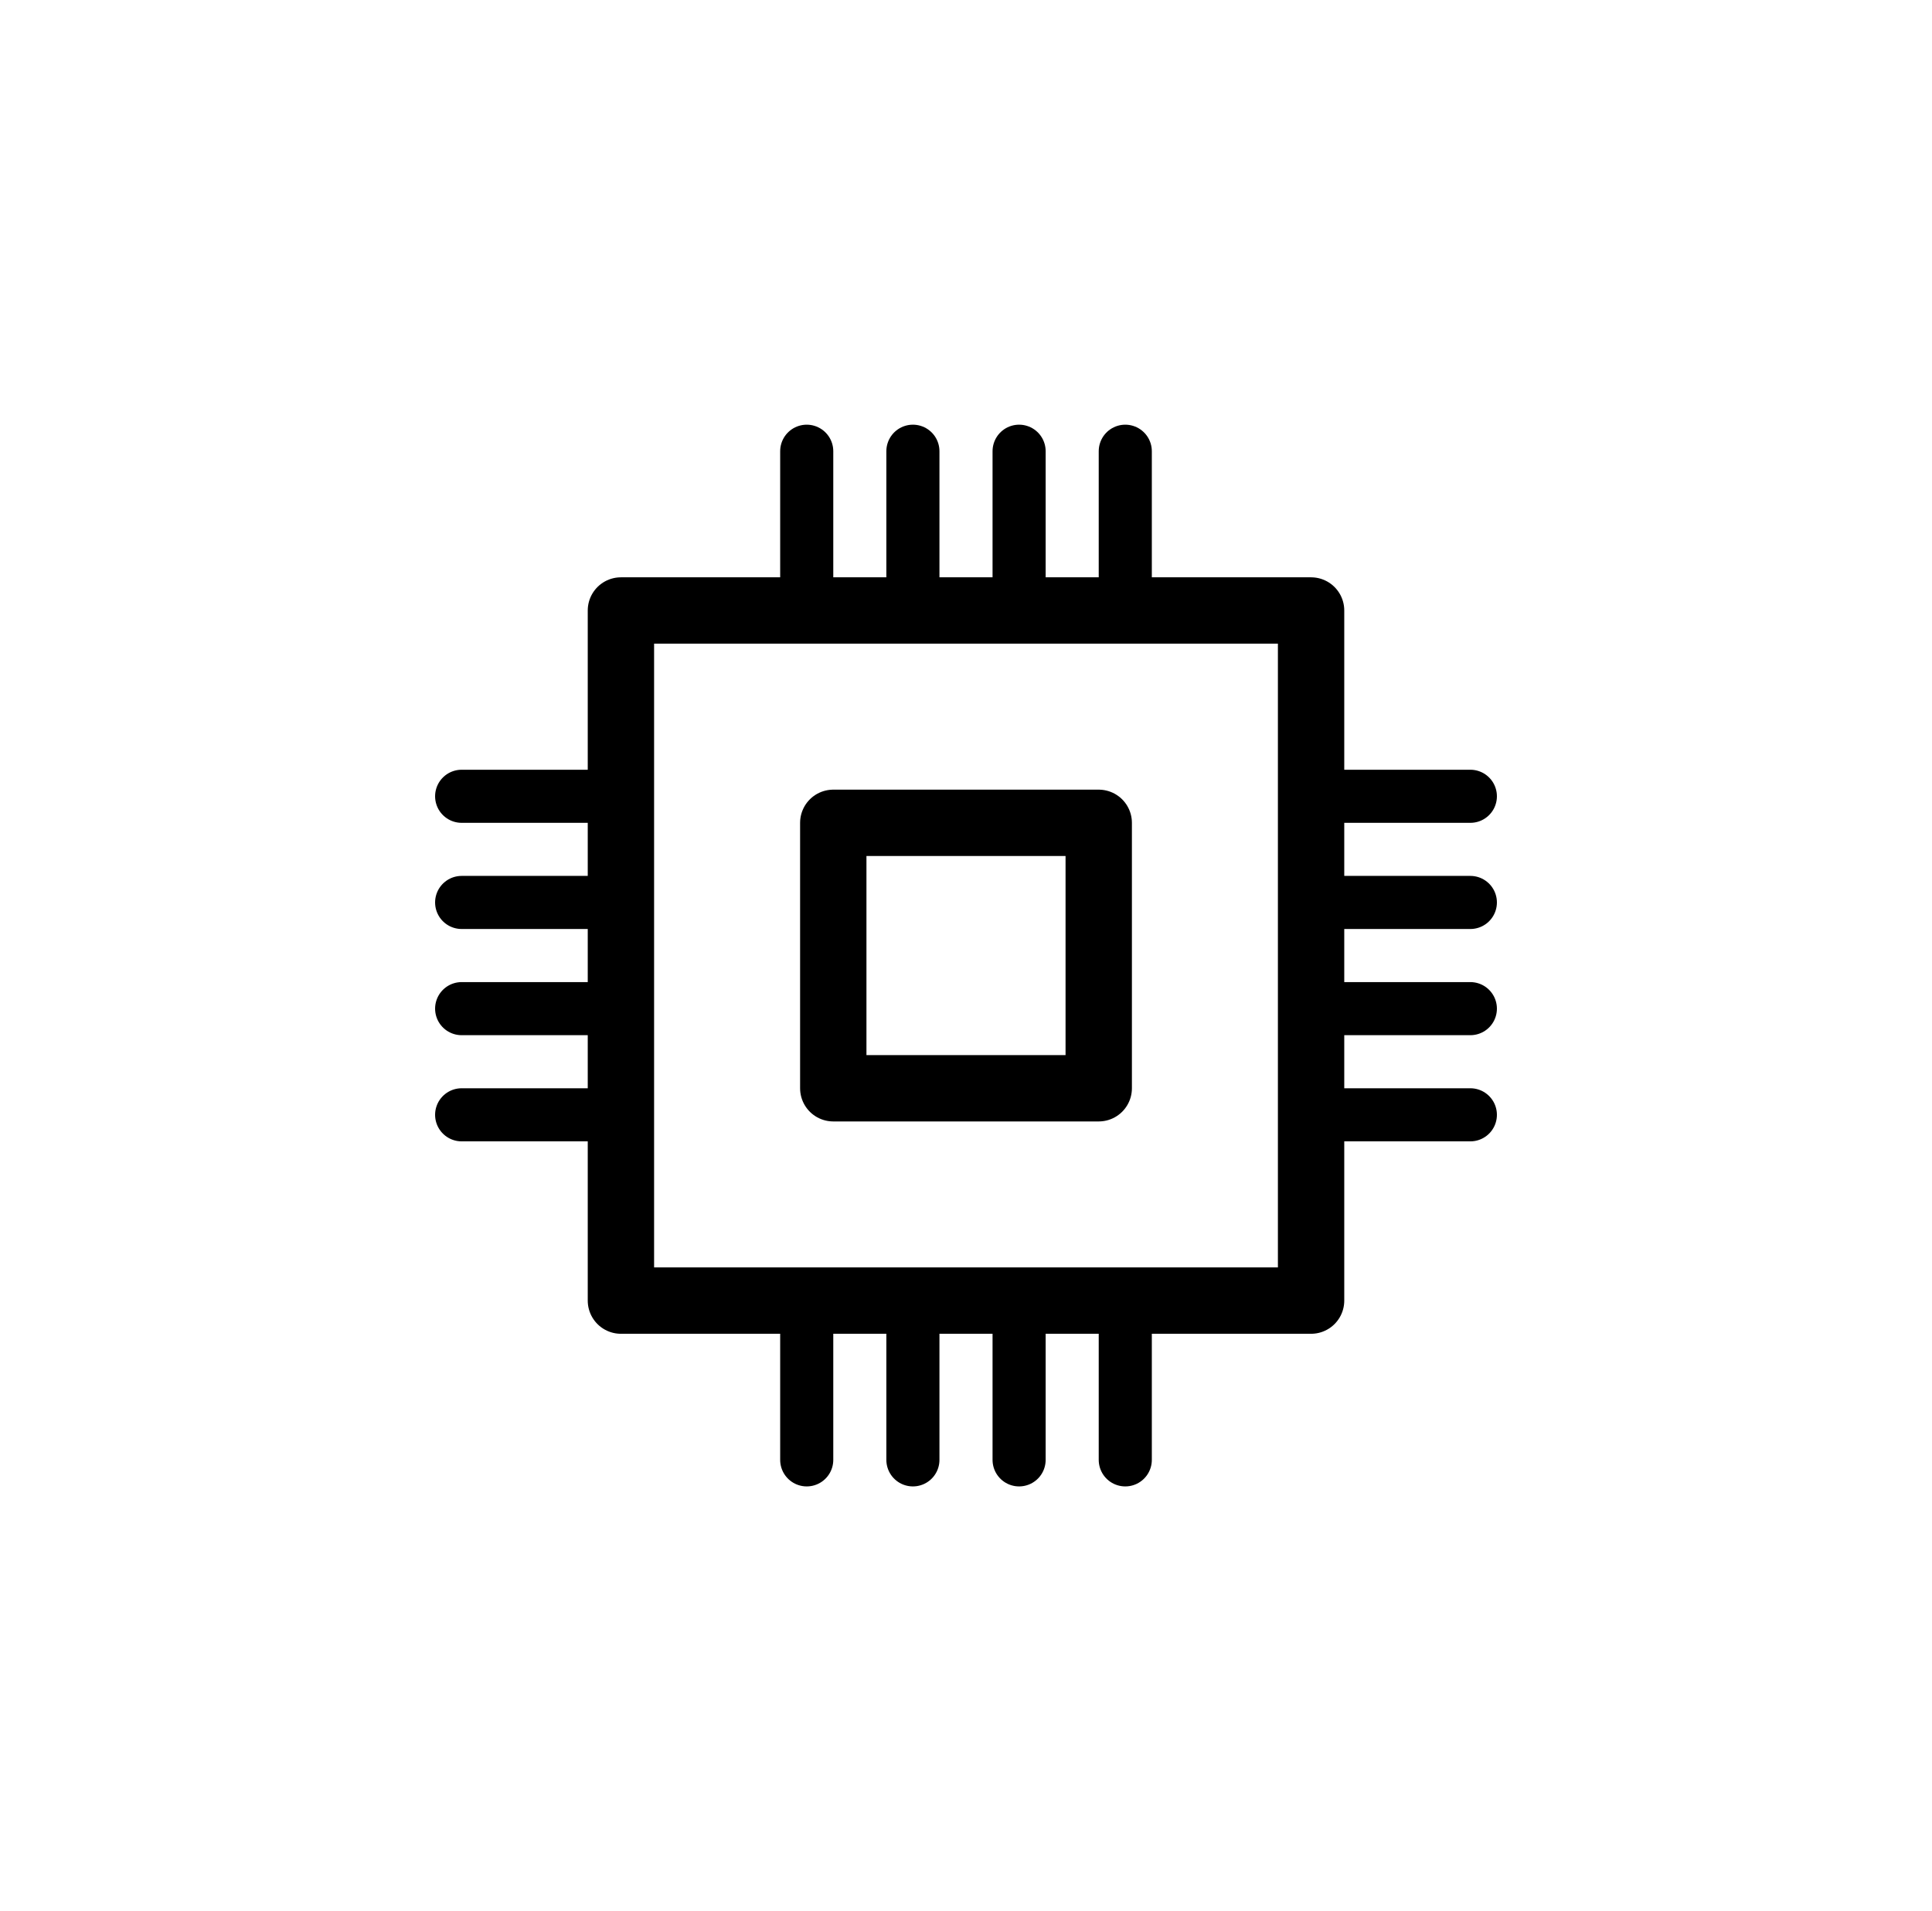 <svg width="93" height="92" viewBox="0 0 93 92" fill="none" xmlns="http://www.w3.org/2000/svg">
<rect x="40.111" y="39.611" width="12.778" height="12.778" stroke="black" stroke-width="3.194" stroke-linejoin="round"/>
<rect x="29.889" y="29.389" width="33.222" height="33.222" stroke="black" stroke-width="3.194" stroke-linejoin="round"/>
<path d="M54.167 21.722L54.167 29.389" stroke="black" stroke-width="2.556" stroke-linecap="round"/>
<path d="M43.944 21.722L43.944 29.389" stroke="black" stroke-width="2.556" stroke-linecap="round"/>
<path d="M49.056 21.722L49.056 29.389" stroke="black" stroke-width="2.556" stroke-linecap="round"/>
<path d="M38.833 21.722L38.833 29.389" stroke="black" stroke-width="2.556" stroke-linecap="round"/>
<path d="M54.167 62.611L54.167 70.278" stroke="black" stroke-width="2.556" stroke-linecap="round"/>
<path d="M43.944 62.611L43.944 70.278" stroke="black" stroke-width="2.556" stroke-linecap="round"/>
<path d="M49.056 62.611L49.056 70.278" stroke="black" stroke-width="2.556" stroke-linecap="round"/>
<path d="M38.833 62.611L38.833 70.278" stroke="black" stroke-width="2.556" stroke-linecap="round"/>
<path d="M63.111 38.333L70.778 38.333" stroke="black" stroke-width="2.556" stroke-linecap="round"/>
<path d="M63.111 48.556L70.778 48.556" stroke="black" stroke-width="2.556" stroke-linecap="round"/>
<path d="M63.111 43.444L70.778 43.444" stroke="black" stroke-width="2.556" stroke-linecap="round"/>
<path d="M63.111 53.667L70.778 53.667" stroke="black" stroke-width="2.556" stroke-linecap="round"/>
<path d="M22.222 38.333L29.889 38.333" stroke="black" stroke-width="2.556" stroke-linecap="round"/>
<path d="M22.222 48.556L29.889 48.556" stroke="black" stroke-width="2.556" stroke-linecap="round"/>
<path d="M22.222 43.444L29.889 43.444" stroke="black" stroke-width="2.556" stroke-linecap="round"/>
<path d="M22.222 53.667L29.889 53.667" stroke="black" stroke-width="2.556" stroke-linecap="round"/>
</svg>
